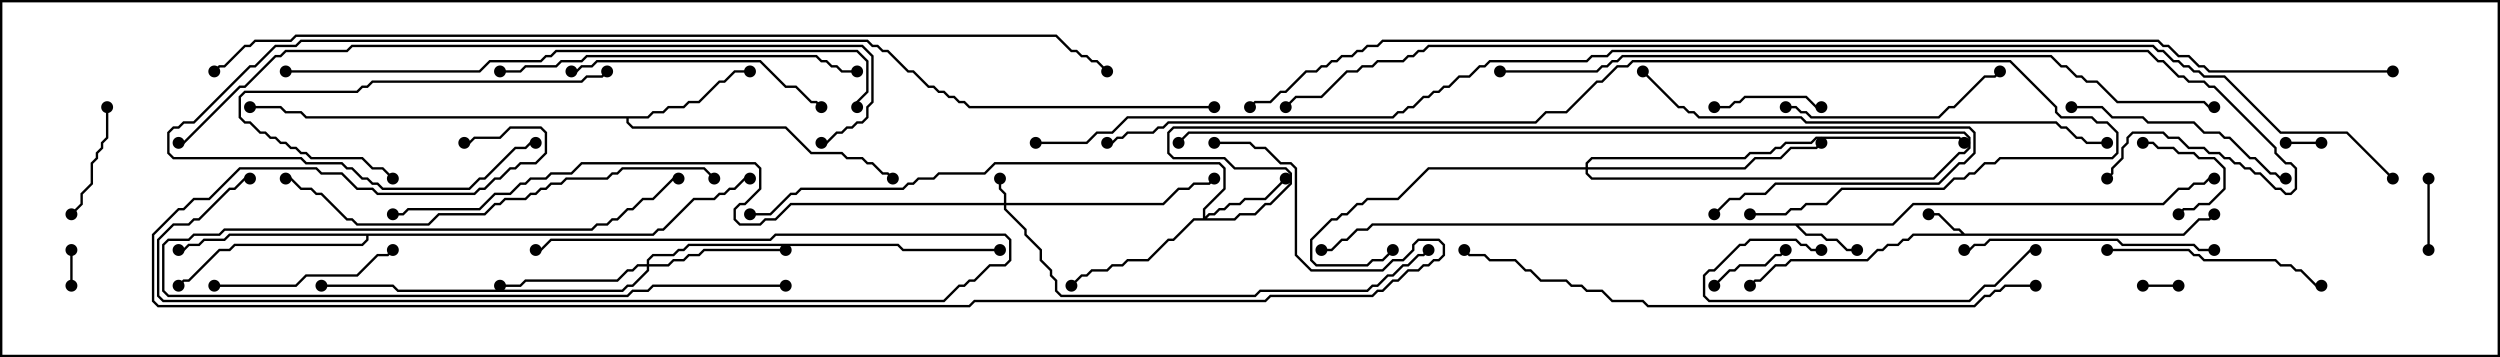 <svg version="1.1" width="105" height="15" xmlns="http://www.w3.org/2000/svg"><path d="M82.521,9.807L91.694,9.807L92.336,9.164L92.765,9.164L92.965,8.965L93.035,9.035L92.806,9.264L92.378,9.264L91.735,9.907L80.378,9.907L80.164,10.121L79.949,10.121L79.735,10.336L79.306,10.336L79.092,10.55L78.878,10.55L78.449,10.979L75.235,10.979L75.021,11.193L74.592,11.193L73.949,11.836L73.735,11.836L73.535,12.035L73.465,11.965L73.694,11.736L73.908,11.736L74.551,11.093L74.979,11.093L75.194,10.879L78.408,10.879L78.836,10.45L79.051,10.45L79.265,10.236L79.694,10.236L79.908,10.021L80.122,10.021L80.336,9.807L82.379,9.807L82.265,9.693L82.051,9.693L81.408,9.05L81,9.05L81,8.95L81.449,8.95L82.092,9.593L82.306,9.593z" stroke="none"/><path d="M79.479,9.379L80.336,8.521L90.836,8.521L91.479,7.879L91.908,7.879L92.122,7.664L92.551,7.664L92.765,7.45L93,7.45L93,7.55L92.806,7.55L92.592,7.764L92.164,7.764L91.949,7.979L91.521,7.979L90.878,8.621L80.378,8.621L79.521,9.479L75.549,9.479L75.878,9.807L76.521,9.807L76.735,10.021L77.164,10.021L77.592,10.45L78,10.45L78,10.55L77.551,10.55L77.122,10.121L76.694,10.121L76.479,9.907L75.836,9.907L75.408,9.479L57.664,9.479L57.449,9.693L57.021,9.693L56.592,10.121L56.378,10.121L55.949,10.55L55.5,10.55L55.5,10.45L55.908,10.45L56.336,10.021L56.551,10.021L56.979,9.593L57.408,9.593L57.622,9.379z" stroke="none"/><path d="M27.194,4.879L27.408,4.664L27.836,4.664L28.051,4.45L28.694,4.45L28.908,4.236L29.336,4.236L30.194,3.379L30.408,3.379L30.836,2.95L31.5,2.95L31.5,3.05L30.878,3.05L30.449,3.479L30.235,3.479L29.378,4.336L28.949,4.336L28.735,4.55L28.092,4.55L27.878,4.764L27.449,4.764L27.235,4.979L26.407,4.979L26.407,5.122L26.592,5.307L33.021,5.307L34.092,6.379L35.378,6.379L35.592,6.593L36.235,6.593L36.449,6.807L36.664,6.807L37.092,7.236L37.306,7.236L37.535,7.465L37.465,7.535L37.265,7.336L37.051,7.336L36.622,6.907L36.408,6.907L36.194,6.693L35.551,6.693L35.336,6.479L34.051,6.479L32.979,5.407L26.551,5.407L26.307,5.164L26.307,4.979L12.836,4.979L12.622,4.764L11.979,4.764L11.765,4.55L10.5,4.55L10.5,4.45L11.806,4.45L12.021,4.664L12.664,4.664L12.878,4.879z" stroke="none"/><path d="M27.408,9.807L27.622,9.593L27.836,9.593L29.122,8.307L29.979,8.307L30.194,8.093L30.408,8.093L30.622,7.879L30.836,7.879L31.265,7.45L31.5,7.45L31.5,7.55L31.306,7.55L30.878,7.979L30.664,7.979L30.449,8.193L30.235,8.193L30.021,8.407L29.164,8.407L27.878,9.693L27.664,9.693L27.449,9.907L15.479,9.907L15.479,10.092L15.235,10.336L9.878,10.336L9.664,10.55L9.235,10.55L7.949,11.836L7.735,11.836L7.535,12.035L7.465,11.965L7.694,11.736L7.908,11.736L9.194,10.45L9.622,10.45L9.836,10.236L15.194,10.236L15.379,10.051L15.379,9.907L9.664,9.907L9.449,10.121L8.592,10.121L8.378,10.336L7.949,10.336L7.735,10.55L7.5,10.55L7.5,10.45L7.694,10.45L7.908,10.236L8.336,10.236L8.551,10.021L9.408,10.021L9.622,9.807z" stroke="none"/><path d="M42.164,8.521L42.164,8.164L41.95,7.949L41.95,7.5L42.05,7.5L42.05,7.908L42.264,8.122L42.264,8.521L48.836,8.521L49.479,7.879L49.908,7.879L50.122,7.664L50.765,7.664L50.965,7.465L51.035,7.535L50.806,7.764L50.164,7.764L49.949,7.979L49.521,7.979L48.878,8.621L42.264,8.621L42.264,8.765L43.121,9.622L43.121,9.836L43.764,10.479L43.764,10.908L44.193,11.336L44.193,11.551L44.407,11.765L44.407,12.194L44.592,12.379L52.694,12.379L52.908,12.164L57.408,12.164L57.622,11.95L57.836,11.95L58.265,11.521L58.479,11.521L58.908,11.093L59.122,11.093L59.551,10.664L59.765,10.664L59.965,10.465L60.035,10.535L59.806,10.764L59.592,10.764L59.164,11.193L58.949,11.193L58.521,11.621L58.306,11.621L57.878,12.05L57.664,12.05L57.449,12.264L52.949,12.264L52.735,12.479L44.551,12.479L44.307,12.235L44.307,11.806L44.093,11.592L44.093,11.378L43.664,10.949L43.664,10.521L43.021,9.878L43.021,9.664L42.164,8.806L42.164,8.621L33.235,8.621L32.592,9.264L32.164,9.264L31.949,9.479L31.051,9.479L30.807,9.235L30.807,8.765L31.051,8.521L31.265,8.521L31.879,7.908L31.879,7.092L31.694,6.907L24.449,6.907L24.021,7.336L23.164,7.336L22.949,7.55L22.306,7.55L22.092,7.764L21.878,7.764L21.449,8.193L20.806,8.193L20.164,8.836L17.164,8.836L16.949,9.05L16.5,9.05L16.5,8.95L16.908,8.95L17.122,8.736L20.122,8.736L20.765,8.093L21.408,8.093L21.836,7.664L22.051,7.664L22.265,7.45L22.908,7.45L23.122,7.236L23.979,7.236L24.408,6.807L31.735,6.807L31.979,7.051L31.979,7.949L31.306,8.621L31.092,8.621L30.907,8.806L30.907,9.194L31.092,9.379L31.908,9.379L32.122,9.164L32.551,9.164L33.194,8.521z" stroke="none"/><path d="M50.521,9.164L50.521,8.765L51.379,7.908L51.379,7.092L51.194,6.907L41.806,6.907L41.378,7.336L39.449,7.336L39.235,7.55L38.592,7.55L38.378,7.764L38.164,7.764L37.949,7.979L33.664,7.979L33.449,8.193L33.235,8.193L32.378,9.05L31.5,9.05L31.5,8.95L32.336,8.95L33.194,8.093L33.408,8.093L33.622,7.879L37.908,7.879L38.122,7.664L38.336,7.664L38.551,7.45L39.194,7.45L39.408,7.236L41.336,7.236L41.765,6.807L51.235,6.807L51.479,7.051L51.479,7.949L50.621,8.806L50.621,9.094L50.765,8.95L50.979,8.95L51.194,8.736L51.408,8.736L51.622,8.521L52.051,8.521L52.265,8.307L53.122,8.307L53.965,7.465L54.035,7.535L53.164,8.407L52.306,8.407L52.092,8.621L51.664,8.621L51.449,8.836L51.235,8.836L51.021,9.05L50.806,9.05L50.692,9.164L51.836,9.164L52.051,8.95L52.694,8.95L53.122,8.521L53.336,8.521L54.164,7.694L54.164,7.306L53.979,7.121L51.836,7.121L51.408,6.693L49.265,6.693L49.021,6.449L49.021,5.551L49.265,5.307L82.735,5.307L82.979,5.551L82.979,6.449L82.521,6.907L82.306,6.907L81.449,7.764L74.592,7.764L74.164,8.193L73.306,8.193L73.092,8.407L72.664,8.407L72.035,9.035L71.965,8.965L72.622,8.307L73.051,8.307L73.265,8.093L74.122,8.093L74.551,7.664L81.408,7.664L82.265,6.807L82.479,6.807L82.879,6.408L82.879,5.592L82.694,5.407L49.306,5.407L49.121,5.592L49.121,6.408L49.306,6.593L51.449,6.593L51.878,7.021L54.021,7.021L54.264,7.265L54.264,7.735L53.378,8.621L53.164,8.621L52.735,9.05L52.092,9.05L51.878,9.264L50.164,9.264L49.306,10.121L49.092,10.121L48.235,10.979L47.378,10.979L47.164,11.193L46.735,11.193L46.521,11.407L45.878,11.407L45.664,11.621L45.449,11.621L45.035,12.035L44.965,11.965L45.408,11.521L45.622,11.521L45.836,11.307L46.479,11.307L46.694,11.093L47.122,11.093L47.336,10.879L48.194,10.879L49.051,10.021L49.265,10.021L50.122,9.164z" stroke="none"/><path d="M27.164,11.093L27.164,10.908L27.408,10.664L28.265,10.664L28.479,10.45L28.694,10.45L28.908,10.236L37.735,10.236L37.949,10.45L42,10.45L42,10.55L37.908,10.55L37.694,10.336L28.949,10.336L28.735,10.55L28.521,10.55L28.306,10.764L27.449,10.764L27.264,10.949L27.264,11.093L28.051,11.093L28.265,10.879L28.694,10.879L28.908,10.664L29.336,10.664L29.551,10.45L33,10.45L33,10.55L29.592,10.55L29.378,10.764L28.949,10.764L28.735,10.979L28.306,10.979L28.092,11.193L27.264,11.193L27.264,11.378L26.592,12.05L26.378,12.05L26.164,12.264L16.694,12.264L16.479,12.05L13.5,12.05L13.5,11.95L16.521,11.95L16.735,12.164L26.122,12.164L26.336,11.95L26.551,11.95L27.164,11.336L27.164,11.193L26.806,11.193L26.592,11.407L26.378,11.407L25.949,11.836L22.092,11.836L21.878,12.05L21,12.05L21,11.95L21.836,11.95L22.051,11.736L25.908,11.736L26.336,11.307L26.551,11.307L26.765,11.093z" stroke="none"/><path d="M66.593,7.021L66.593,6.836L66.836,6.593L73.265,6.593L73.479,6.379L74.336,6.379L74.551,6.164L74.765,6.164L74.979,5.95L76.051,5.95L76.265,5.736L82.306,5.736L82.535,5.965L82.465,6.035L82.265,5.836L76.306,5.836L76.092,6.05L75.021,6.05L74.806,6.264L74.592,6.264L74.378,6.479L73.521,6.479L73.306,6.693L66.878,6.693L66.693,6.878L66.693,7.021L73.265,7.021L73.694,6.593L74.765,6.593L75.194,6.164L76.265,6.164L76.465,5.965L76.535,6.035L76.306,6.264L75.235,6.264L74.806,6.693L73.735,6.693L73.306,7.121L66.693,7.121L66.693,7.265L66.878,7.45L81.194,7.45L82.265,6.379L82.479,6.379L82.664,6.194L82.664,5.806L82.479,5.621L49.949,5.621L49.535,6.035L49.465,5.965L49.908,5.521L82.521,5.521L82.764,5.765L82.764,6.235L82.521,6.479L82.306,6.479L81.235,7.55L66.836,7.55L66.593,7.306L66.593,7.121L60.021,7.121L58.735,8.407L57.449,8.407L57.235,8.621L57.021,8.621L56.592,9.05L56.378,9.05L56.164,9.264L55.949,9.264L55.121,10.092L55.121,10.908L55.306,11.093L57.408,11.093L57.622,10.879L58.051,10.879L58.465,10.465L58.535,10.535L58.092,10.979L57.664,10.979L57.449,11.193L55.265,11.193L55.021,10.949L55.021,10.051L55.908,9.164L56.122,9.164L56.336,8.95L56.551,8.95L56.979,8.521L57.194,8.521L57.408,8.307L58.694,8.307L59.979,7.021z" stroke="none"/><path d="M3.05,12L2.95,12L2.95,10.5L3.05,10.5z" stroke="none"/><path d="M97.5,5.95L97.5,6.05L96,6.05L96,5.95z" stroke="none"/><path d="M91.5,11.95L91.5,12.05L90,12.05L90,11.95z" stroke="none"/><path d="M101.95,7.5L102.05,7.5L102.05,10.5L101.95,10.5z" stroke="none"/><path d="M90,6.05L90,5.95L90.449,5.95L90.664,6.164L91.306,6.164L91.521,6.379L92.164,6.379L92.378,6.593L93.021,6.593L93.479,7.051L93.479,7.949L92.806,8.621L92.378,8.621L92.164,8.836L91.735,8.836L91.535,9.035L91.465,8.965L91.694,8.736L92.122,8.736L92.336,8.521L92.765,8.521L93.379,7.908L93.379,7.092L92.979,6.693L92.336,6.693L92.122,6.479L91.479,6.479L91.265,6.264L90.622,6.264L90.408,6.05z" stroke="none"/><path d="M72.035,12.035L71.965,11.965L72.622,11.307L72.836,11.307L73.051,11.093L74.122,11.093L74.551,10.664L74.765,10.664L74.965,10.465L75.035,10.535L74.806,10.764L74.592,10.764L74.164,11.193L73.092,11.193L72.878,11.407L72.664,11.407z" stroke="none"/><path d="M72,4.55L72,4.45L72.622,4.45L72.836,4.236L73.051,4.236L73.265,4.021L75.878,4.021L76.306,4.45L76.5,4.45L76.5,4.55L76.265,4.55L75.836,4.121L73.306,4.121L73.092,4.336L72.878,4.336L72.664,4.55z" stroke="none"/><path d="M3.035,9.035L2.965,8.965L3.379,8.551L3.379,8.122L3.807,7.694L3.807,6.836L4.021,6.622L4.021,6.408L4.236,6.194L4.236,5.979L4.45,5.765L4.45,4.5L4.55,4.5L4.55,5.806L4.336,6.021L4.336,6.235L4.121,6.449L4.121,6.664L3.907,6.878L3.907,7.735L3.479,8.164L3.479,8.592z" stroke="none"/><path d="M33,11.95L33,12.05L27.449,12.05L27.235,12.264L26.592,12.264L26.378,12.479L7.051,12.479L6.807,12.235L6.807,10.265L7.051,10.021L7.908,10.021L8.122,9.807L9.194,9.807L9.408,9.593L24.836,9.593L25.051,9.379L25.479,9.379L25.694,9.164L25.908,9.164L26.336,8.736L26.551,8.736L26.979,8.307L27.408,8.307L28.265,7.45L28.5,7.45L28.5,7.55L28.306,7.55L27.449,8.407L27.021,8.407L26.592,8.836L26.378,8.836L25.949,9.264L25.735,9.264L25.521,9.479L25.092,9.479L24.878,9.693L9.449,9.693L9.235,9.907L8.164,9.907L7.949,10.121L7.092,10.121L6.907,10.306L6.907,12.194L7.092,12.379L26.336,12.379L26.551,12.164L27.194,12.164L27.408,11.95z" stroke="none"/><path d="M9,12.05L9,11.95L12.408,11.95L12.836,11.521L14.979,11.521L15.836,10.664L16.265,10.664L16.465,10.465L16.535,10.535L16.306,10.764L15.878,10.764L15.021,11.621L12.878,11.621L12.449,12.05z" stroke="none"/><path d="M76.5,10.45L76.5,10.55L76.051,10.55L75.836,10.336L75.622,10.336L75.408,10.121L73.521,10.121L73.306,10.336L73.092,10.336L72.021,11.407L71.806,11.407L71.621,11.592L71.621,12.408L71.806,12.593L82.694,12.593L83.336,11.95L83.765,11.95L85.265,10.45L85.5,10.45L85.5,10.55L85.306,10.55L83.806,12.05L83.378,12.05L82.735,12.693L71.765,12.693L71.521,12.449L71.521,11.551L71.765,11.307L71.979,11.307L73.051,10.236L73.265,10.236L73.479,10.021L75.449,10.021L75.664,10.236L75.878,10.236L76.092,10.45z" stroke="none"/><path d="M75,4.55L75,4.45L75.449,4.45L75.664,4.664L75.878,4.664L76.092,4.879L81.408,4.879L81.836,4.45L82.051,4.45L83.336,3.164L83.765,3.164L83.965,2.965L84.035,3.035L83.806,3.264L83.378,3.264L82.092,4.55L81.878,4.55L81.449,4.979L76.051,4.979L75.836,4.764L75.622,4.764L75.408,4.55z" stroke="none"/><path d="M88.5,10.55L88.5,10.45L91.949,10.45L92.164,10.664L92.378,10.664L92.592,10.879L95.592,10.879L95.806,11.093L96.235,11.093L96.449,11.307L96.664,11.307L97.306,11.95L97.5,11.95L97.5,12.05L97.265,12.05L96.622,11.407L96.408,11.407L96.194,11.193L95.765,11.193L95.551,10.979L92.551,10.979L92.336,10.764L92.122,10.764L91.908,10.55z" stroke="none"/><path d="M87,4.55L87,4.45L88.306,4.45L88.735,4.879L90.021,4.879L90.235,5.093L92.164,5.093L92.592,5.521L93.235,5.521L93.449,5.736L93.664,5.736L94.521,6.593L94.735,6.593L95.378,7.236L95.592,7.236L95.806,7.45L96,7.45L96,7.55L95.765,7.55L95.551,7.336L95.336,7.336L94.694,6.693L94.479,6.693L93.622,5.836L93.408,5.836L93.194,5.621L92.551,5.621L92.122,5.193L90.194,5.193L89.979,4.979L88.694,4.979L88.265,4.55z" stroke="none"/><path d="M16.535,7.465L16.465,7.535L16.051,7.121L15.622,7.121L15.194,6.693L13.051,6.693L12.836,6.479L12.622,6.479L12.408,6.264L12.194,6.264L11.979,6.05L11.765,6.05L11.551,5.836L11.336,5.836L11.122,5.621L10.908,5.621L10.479,5.193L10.265,5.193L10.021,4.949L10.021,4.051L10.265,3.807L14.979,3.807L15.194,3.593L15.408,3.593L15.622,3.379L24.408,3.379L24.622,3.164L25.265,3.164L25.465,2.965L25.535,3.035L25.306,3.264L24.664,3.264L24.449,3.479L15.664,3.479L15.449,3.693L15.235,3.693L15.021,3.907L10.306,3.907L10.121,4.092L10.121,4.908L10.306,5.093L10.521,5.093L10.949,5.521L11.164,5.521L11.378,5.736L11.592,5.736L11.806,5.95L12.021,5.95L12.235,6.164L12.449,6.164L12.664,6.379L12.878,6.379L13.092,6.593L15.235,6.593L15.664,7.021L16.092,7.021z" stroke="none"/><path d="M93,10.45L93,10.55L92.336,10.55L92.122,10.336L89.122,10.336L88.908,10.121L83.592,10.121L83.378,10.336L82.949,10.336L82.735,10.55L82.5,10.55L82.5,10.45L82.694,10.45L82.908,10.236L83.336,10.236L83.551,10.021L88.949,10.021L89.164,10.236L92.164,10.236L92.378,10.45z" stroke="none"/><path d="M24,3.05L24,2.95L24.194,2.95L24.408,2.736L24.836,2.736L25.051,2.521L31.949,2.521L33.021,3.593L33.449,3.593L34.092,4.236L34.306,4.236L34.535,4.465L34.465,4.535L34.265,4.336L34.051,4.336L33.408,3.693L32.979,3.693L31.908,2.621L25.092,2.621L24.878,2.836L24.449,2.836L24.235,3.05z" stroke="none"/><path d="M10.5,7.45L10.5,7.55L10.306,7.55L9.878,7.979L9.664,7.979L8.378,9.264L8.164,9.264L7.949,9.479L7.306,9.479L6.693,10.092L6.693,12.408L6.878,12.593L39.622,12.593L40.265,11.95L40.479,11.95L40.694,11.736L40.908,11.736L41.551,11.093L42.194,11.093L42.379,10.908L42.379,10.092L42.194,9.907L32.592,9.907L32.378,10.121L23.164,10.121L22.735,10.55L22.5,10.55L22.5,10.45L22.694,10.45L23.122,10.021L32.336,10.021L32.551,9.807L42.235,9.807L42.479,10.051L42.479,10.949L42.235,11.193L41.592,11.193L40.949,11.836L40.735,11.836L40.521,12.05L40.306,12.05L39.664,12.693L6.836,12.693L6.593,12.449L6.593,10.051L7.265,9.379L7.908,9.379L8.122,9.164L8.336,9.164L9.622,7.879L9.836,7.879L10.265,7.45z" stroke="none"/><path d="M21,3.05L21,2.95L21.836,2.95L22.051,2.736L23.336,2.736L23.551,2.521L24.408,2.521L24.622,2.307L34.306,2.307L34.521,2.521L34.735,2.521L34.949,2.736L35.164,2.736L35.378,2.95L36,2.95L36,3.05L35.336,3.05L35.122,2.836L34.908,2.836L34.694,2.621L34.479,2.621L34.265,2.407L24.664,2.407L24.449,2.621L23.592,2.621L23.378,2.836L22.092,2.836L21.878,3.05z" stroke="none"/><path d="M30.035,7.465L29.965,7.535L29.551,7.121L26.164,7.121L25.949,7.336L25.735,7.336L25.521,7.55L23.806,7.55L23.592,7.764L23.164,7.764L22.949,7.979L22.735,7.979L22.521,8.193L22.306,8.193L22.092,8.407L21.235,8.407L21.021,8.621L20.806,8.621L20.378,9.05L18.449,9.05L18.021,9.479L14.979,9.479L14.765,9.264L14.551,9.264L13.479,8.193L13.265,8.193L13.051,7.979L12.622,7.979L12.194,7.55L12,7.55L12,7.45L12.235,7.45L12.664,7.879L13.092,7.879L13.306,8.093L13.521,8.093L14.592,9.164L14.806,9.164L15.021,9.379L17.979,9.379L18.408,8.95L20.336,8.95L20.765,8.521L20.979,8.521L21.194,8.307L22.051,8.307L22.265,8.093L22.479,8.093L22.694,7.879L22.908,7.879L23.122,7.664L23.551,7.664L23.765,7.45L25.479,7.45L25.694,7.236L25.908,7.236L26.122,7.021L29.592,7.021z" stroke="none"/><path d="M68.965,3.035L69.035,2.965L70.521,4.45L70.735,4.45L70.949,4.664L71.164,4.664L71.378,4.879L75.664,4.879L75.878,5.093L86.378,5.093L86.592,5.307L86.806,5.307L87.235,5.736L87.449,5.736L87.664,5.95L88.5,5.95L88.5,6.05L87.622,6.05L87.408,5.836L87.194,5.836L86.765,5.407L86.551,5.407L86.336,5.193L75.836,5.193L75.622,4.979L71.336,4.979L71.122,4.764L70.908,4.764L70.694,4.55L70.479,4.55z" stroke="none"/><path d="M85.5,11.95L85.5,12.05L84.235,12.05L84.021,12.264L83.806,12.264L83.592,12.479L83.378,12.479L82.949,12.907L69.194,12.907L68.979,12.693L67.694,12.693L67.265,12.264L66.622,12.264L66.408,12.05L65.979,12.05L65.765,11.836L64.694,11.836L64.265,11.407L64.051,11.407L63.622,10.979L62.551,10.979L62.336,10.764L61.694,10.764L61.465,10.535L61.535,10.465L61.735,10.664L62.378,10.664L62.592,10.879L63.664,10.879L64.092,11.307L64.306,11.307L64.735,11.736L65.806,11.736L66.021,11.95L66.449,11.95L66.664,12.164L67.306,12.164L67.735,12.593L69.021,12.593L69.235,12.807L82.908,12.807L83.336,12.379L83.551,12.379L83.765,12.164L83.979,12.164L84.194,11.95z" stroke="none"/><path d="M12,3.05L12,2.95L20.122,2.95L20.551,2.521L22.694,2.521L22.908,2.307L23.122,2.307L23.336,2.093L36.021,2.093L36.479,2.551L36.479,3.878L36.05,4.306L36.05,4.5L35.95,4.5L35.95,4.265L36.379,3.836L36.379,2.592L35.979,2.193L23.378,2.193L23.164,2.407L22.949,2.407L22.735,2.621L20.592,2.621L20.164,3.05z" stroke="none"/><path d="M34.5,6.05L34.5,5.95L34.694,5.95L35.122,5.521L35.336,5.521L35.551,5.307L35.765,5.307L35.979,5.093L36.194,5.093L36.379,4.908L36.379,4.479L36.593,4.265L36.593,2.378L36.194,1.979L14.806,1.979L14.592,2.193L12.021,2.193L11.806,2.407L11.592,2.407L10.306,3.693L10.092,3.693L7.735,6.05L7.5,6.05L7.5,5.95L7.694,5.95L10.051,3.593L10.265,3.593L11.551,2.307L11.765,2.307L11.979,2.093L14.551,2.093L14.765,1.879L36.235,1.879L36.693,2.336L36.693,4.306L36.479,4.521L36.479,4.949L36.235,5.193L36.021,5.193L35.806,5.407L35.592,5.407L35.378,5.621L35.164,5.621L34.735,6.05z" stroke="none"/><path d="M46.5,6.05L46.5,5.95L46.694,5.95L46.908,5.736L47.122,5.736L47.336,5.521L48.408,5.521L48.622,5.307L48.836,5.307L49.051,5.093L64.479,5.093L64.908,4.664L65.765,4.664L67.051,3.379L67.265,3.379L67.908,2.736L68.336,2.736L68.551,2.521L84.449,2.521L86.407,4.479L86.407,4.694L86.592,4.879L87.878,4.879L88.092,5.093L88.521,5.093L88.979,5.551L88.979,6.449L88.735,6.693L84.021,6.693L83.806,6.907L83.378,6.907L82.949,7.336L82.735,7.336L82.521,7.55L82.092,7.55L81.664,7.979L77.378,7.979L76.735,8.621L75.878,8.621L75.664,8.836L75.235,8.836L75.021,9.05L73.5,9.05L73.5,8.95L74.979,8.95L75.194,8.736L75.622,8.736L75.836,8.521L76.694,8.521L77.336,7.879L81.622,7.879L82.051,7.45L82.479,7.45L82.694,7.236L82.908,7.236L83.336,6.807L83.765,6.807L83.979,6.593L88.694,6.593L88.879,6.408L88.879,5.592L88.479,5.193L88.051,5.193L87.836,4.979L86.551,4.979L86.307,4.735L86.307,4.521L84.408,2.621L68.592,2.621L68.378,2.836L67.949,2.836L67.306,3.479L67.092,3.479L65.806,4.764L64.949,4.764L64.521,5.193L49.092,5.193L48.878,5.407L48.664,5.407L48.449,5.621L47.378,5.621L47.164,5.836L46.949,5.836L46.735,6.05z" stroke="none"/><path d="M51,4.45L51,4.55L40.694,4.55L40.479,4.336L40.265,4.336L40.051,4.121L39.836,4.121L39.622,3.907L39.408,3.907L39.194,3.693L38.979,3.693L38.336,3.05L38.122,3.05L37.265,2.193L37.051,2.193L36.836,1.979L36.622,1.979L36.408,1.764L12.664,1.764L12.449,1.979L11.592,1.979L10.735,2.836L10.521,2.836L8.164,5.193L7.735,5.193L7.521,5.407L7.306,5.407L7.121,5.592L7.121,6.408L7.306,6.593L12.664,6.593L12.878,6.807L14.378,6.807L14.592,7.021L14.806,7.021L15.235,7.45L15.449,7.45L15.664,7.664L15.878,7.664L16.092,7.879L19.694,7.879L20.122,7.45L20.336,7.45L21.622,6.164L22.051,6.164L22.265,5.95L22.5,5.95L22.5,6.05L22.306,6.05L22.092,6.264L21.664,6.264L20.378,7.55L20.164,7.55L19.735,7.979L16.051,7.979L15.836,7.764L15.622,7.764L15.408,7.55L15.194,7.55L14.765,7.121L14.551,7.121L14.336,6.907L12.836,6.907L12.622,6.693L7.265,6.693L7.021,6.449L7.021,5.551L7.265,5.307L7.479,5.307L7.694,5.093L8.122,5.093L10.479,2.736L10.694,2.736L11.551,1.879L12.408,1.879L12.622,1.664L36.449,1.664L36.664,1.879L36.878,1.879L37.092,2.093L37.306,2.093L38.164,2.95L38.378,2.95L39.021,3.593L39.235,3.593L39.449,3.807L39.664,3.807L39.878,4.021L40.092,4.021L40.306,4.236L40.521,4.236L40.735,4.45z" stroke="none"/><path d="M63,3.05L63,2.95L67.051,2.95L67.265,2.736L67.479,2.736L67.694,2.521L67.908,2.521L68.122,2.307L86.164,2.307L86.592,2.736L86.806,2.736L87.235,3.164L87.449,3.164L87.664,3.379L88.092,3.379L88.949,4.236L92.592,4.236L92.806,4.45L93,4.45L93,4.55L92.765,4.55L92.551,4.336L88.908,4.336L88.051,3.479L87.622,3.479L87.408,3.264L87.194,3.264L86.765,2.836L86.551,2.836L86.122,2.407L68.164,2.407L67.949,2.621L67.735,2.621L67.521,2.836L67.306,2.836L67.092,3.05z" stroke="none"/><path d="M51,6.05L51,5.95L52.521,5.95L52.735,6.164L53.164,6.164L53.806,6.807L54.235,6.807L54.479,7.051L54.479,10.694L55.092,11.307L58.051,11.307L58.479,10.879L58.908,10.879L59.307,10.479L59.307,10.265L59.551,10.021L60.449,10.021L60.693,10.265L60.693,10.735L60.449,10.979L60.235,10.979L60.021,11.193L59.806,11.193L59.592,11.407L59.164,11.407L58.735,11.836L58.521,11.836L58.092,12.264L57.878,12.264L57.664,12.479L53.378,12.479L53.164,12.693L40.949,12.693L40.735,12.907L6.622,12.907L6.379,12.664L6.379,9.836L7.479,8.736L7.694,8.736L8.122,8.307L8.765,8.307L10.051,7.021L13.306,7.021L13.521,7.236L14.378,7.236L15.021,7.879L15.664,7.879L15.878,8.093L19.908,8.093L20.122,7.879L20.336,7.879L20.765,7.45L20.979,7.45L21.408,7.021L21.622,7.021L21.836,6.807L22.479,6.807L22.879,6.408L22.879,5.592L22.694,5.407L21.449,5.407L21.021,5.836L19.949,5.836L19.735,6.05L19.5,6.05L19.5,5.95L19.694,5.95L19.908,5.736L20.979,5.736L21.408,5.307L22.735,5.307L22.979,5.551L22.979,6.449L22.521,6.907L21.878,6.907L21.664,7.121L21.449,7.121L21.021,7.55L20.806,7.55L20.378,7.979L20.164,7.979L19.949,8.193L15.836,8.193L15.622,7.979L14.979,7.979L14.336,7.336L13.479,7.336L13.265,7.121L10.092,7.121L8.806,8.407L8.164,8.407L7.735,8.836L7.521,8.836L6.479,9.878L6.479,12.622L6.664,12.807L40.694,12.807L40.908,12.593L53.122,12.593L53.336,12.379L57.622,12.379L57.836,12.164L58.051,12.164L58.479,11.736L58.694,11.736L59.122,11.307L59.551,11.307L59.765,11.093L59.979,11.093L60.194,10.879L60.408,10.879L60.593,10.694L60.593,10.306L60.408,10.121L59.592,10.121L59.407,10.306L59.407,10.521L58.949,10.979L58.521,10.979L58.092,11.407L55.051,11.407L54.379,10.735L54.379,7.092L54.194,6.907L53.765,6.907L53.122,6.264L52.694,6.264L52.479,6.05z" stroke="none"/><path d="M9.035,3.035L8.965,2.965L9.194,2.736L9.408,2.736L10.265,1.879L10.479,1.879L10.694,1.664L12.194,1.664L12.408,1.45L44.378,1.45L45.021,2.093L45.235,2.093L45.449,2.307L45.664,2.307L45.878,2.521L46.092,2.521L46.535,2.965L46.465,3.035L46.051,2.621L45.836,2.621L45.622,2.407L45.408,2.407L45.194,2.193L44.979,2.193L44.336,1.55L12.449,1.55L12.235,1.764L10.735,1.764L10.521,1.979L10.306,1.979L9.449,2.836L9.235,2.836z" stroke="none"/><path d="M43.5,6.05L43.5,5.95L45.622,5.95L46.051,5.521L46.694,5.521L47.336,4.879L58.479,4.879L58.694,4.664L58.908,4.664L59.122,4.45L59.336,4.45L59.765,4.021L59.979,4.021L60.194,3.807L60.408,3.807L60.622,3.593L60.836,3.593L61.265,3.164L61.694,3.164L62.122,2.736L62.336,2.736L62.551,2.521L66.622,2.521L66.836,2.307L67.479,2.307L67.694,2.093L90.235,2.093L90.664,2.521L90.878,2.521L91.521,3.164L91.735,3.164L91.949,3.379L92.592,3.379L92.806,3.593L93.021,3.593L95.621,6.194L95.621,6.408L96.021,6.807L96.235,6.807L96.479,7.051L96.479,7.949L96.235,8.193L95.979,8.193L95.765,7.979L95.551,7.979L94.908,7.336L94.694,7.336L94.479,7.121L94.265,7.121L94.051,6.907L93.836,6.907L93.622,6.693L93.408,6.693L93.194,6.479L92.765,6.479L92.551,6.264L91.908,6.264L91.479,5.836L91.051,5.836L90.836,5.621L89.592,5.621L89.407,5.806L89.407,6.021L89.193,6.235L89.193,6.664L88.764,7.092L88.764,7.306L88.535,7.535L88.465,7.465L88.664,7.265L88.664,7.051L89.093,6.622L89.093,6.194L89.307,5.979L89.307,5.765L89.551,5.521L90.878,5.521L91.092,5.736L91.521,5.736L91.949,6.164L92.592,6.164L92.806,6.379L93.235,6.379L93.449,6.593L93.664,6.593L93.878,6.807L94.092,6.807L94.306,7.021L94.521,7.021L94.735,7.236L94.949,7.236L95.592,7.879L95.806,7.879L96.021,8.093L96.194,8.093L96.379,7.908L96.379,7.092L96.194,6.907L95.979,6.907L95.521,6.449L95.521,6.235L92.979,3.693L92.765,3.693L92.551,3.479L91.908,3.479L91.694,3.264L91.479,3.264L90.836,2.621L90.622,2.621L90.194,2.193L67.735,2.193L67.521,2.407L66.878,2.407L66.664,2.621L62.592,2.621L62.378,2.836L62.164,2.836L61.735,3.264L61.306,3.264L60.878,3.693L60.664,3.693L60.449,3.907L60.235,3.907L60.021,4.121L59.806,4.121L59.378,4.55L59.164,4.55L58.949,4.764L58.735,4.764L58.521,4.979L47.378,4.979L46.735,5.621L46.092,5.621L45.664,6.05z" stroke="none"/><path d="M100.535,7.465L100.465,7.535L98.551,5.621L95.765,5.621L93.408,3.264L92.551,3.264L92.336,3.05L92.122,3.05L91.908,2.836L91.694,2.836L91.479,2.621L91.265,2.621L90.836,2.193L90.622,2.193L90.408,1.979L60.021,1.979L59.806,2.193L59.592,2.193L59.378,2.407L59.164,2.407L58.949,2.621L57.878,2.621L57.664,2.836L57.235,2.836L57.021,3.05L56.592,3.05L55.521,4.121L54.449,4.121L54.035,4.535L53.965,4.465L54.408,4.021L55.479,4.021L56.551,2.95L56.979,2.95L57.194,2.736L57.622,2.736L57.836,2.521L58.908,2.521L59.122,2.307L59.336,2.307L59.551,2.093L59.765,2.093L59.979,1.879L90.449,1.879L90.664,2.093L90.878,2.093L91.306,2.521L91.521,2.521L91.735,2.736L91.949,2.736L92.164,2.95L92.378,2.95L92.592,3.164L93.449,3.164L95.806,5.521L98.592,5.521z" stroke="none"/><path d="M100.5,2.95L100.5,3.05L92.765,3.05L92.551,2.836L92.336,2.836L91.908,2.407L91.479,2.407L91.051,1.979L90.836,1.979L90.622,1.764L58.092,1.764L57.878,1.979L57.449,1.979L57.235,2.193L57.021,2.193L56.806,2.407L56.378,2.407L56.164,2.621L55.949,2.621L55.735,2.836L55.521,2.836L55.306,3.05L54.878,3.05L54.021,3.907L53.806,3.907L53.378,4.336L52.735,4.336L52.535,4.535L52.465,4.465L52.694,4.236L53.336,4.236L53.765,3.807L53.979,3.807L54.836,2.95L55.265,2.95L55.479,2.736L55.694,2.736L55.908,2.521L56.122,2.521L56.336,2.307L56.765,2.307L56.979,2.093L57.194,2.093L57.408,1.879L57.836,1.879L58.051,1.664L90.664,1.664L90.878,1.879L91.092,1.879L91.521,2.307L91.949,2.307L92.378,2.736L92.592,2.736L92.806,2.95z" stroke="none"/><circle cx="81" cy="9" r="0.25" stroke-width="0" fill="#000" /><circle cx="73.5" cy="12" r="0.25" stroke-width="0" fill="#000" /><circle cx="93" cy="9" r="0.25" stroke-width="0" fill="#000" /><circle cx="78" cy="10.5" r="0.25" stroke-width="0" fill="#000" /><circle cx="93" cy="7.5" r="0.25" stroke-width="0" fill="#000" /><circle cx="55.5" cy="10.5" r="0.25" stroke-width="0" fill="#000" /><circle cx="31.5" cy="3" r="0.25" stroke-width="0" fill="#000" /><circle cx="37.5" cy="7.5" r="0.25" stroke-width="0" fill="#000" /><circle cx="10.5" cy="4.5" r="0.25" stroke-width="0" fill="#000" /><circle cx="7.5" cy="10.5" r="0.25" stroke-width="0" fill="#000" /><circle cx="7.5" cy="12" r="0.25" stroke-width="0" fill="#000" /><circle cx="31.5" cy="7.5" r="0.25" stroke-width="0" fill="#000" /><circle cx="42" cy="7.5" r="0.25" stroke-width="0" fill="#000" /><circle cx="51" cy="7.5" r="0.25" stroke-width="0" fill="#000" /><circle cx="60" cy="10.5" r="0.25" stroke-width="0" fill="#000" /><circle cx="16.5" cy="9" r="0.25" stroke-width="0" fill="#000" /><circle cx="54" cy="7.5" r="0.25" stroke-width="0" fill="#000" /><circle cx="45" cy="12" r="0.25" stroke-width="0" fill="#000" /><circle cx="31.5" cy="9" r="0.25" stroke-width="0" fill="#000" /><circle cx="72" cy="9" r="0.25" stroke-width="0" fill="#000" /><circle cx="33" cy="10.5" r="0.25" stroke-width="0" fill="#000" /><circle cx="21" cy="12" r="0.25" stroke-width="0" fill="#000" /><circle cx="13.5" cy="12" r="0.25" stroke-width="0" fill="#000" /><circle cx="42" cy="10.5" r="0.25" stroke-width="0" fill="#000" /><circle cx="58.5" cy="10.5" r="0.25" stroke-width="0" fill="#000" /><circle cx="76.5" cy="6" r="0.25" stroke-width="0" fill="#000" /><circle cx="82.5" cy="6" r="0.25" stroke-width="0" fill="#000" /><circle cx="49.5" cy="6" r="0.25" stroke-width="0" fill="#000" /><circle cx="3" cy="12" r="0.25" stroke-width="0" fill="#000" /><circle cx="3" cy="10.5" r="0.25" stroke-width="0" fill="#000" /><circle cx="97.5" cy="6" r="0.25" stroke-width="0" fill="#000" /><circle cx="96" cy="6" r="0.25" stroke-width="0" fill="#000" /><circle cx="91.5" cy="12" r="0.25" stroke-width="0" fill="#000" /><circle cx="90" cy="12" r="0.25" stroke-width="0" fill="#000" /><circle cx="102" cy="7.5" r="0.25" stroke-width="0" fill="#000" /><circle cx="102" cy="10.5" r="0.25" stroke-width="0" fill="#000" /><circle cx="90" cy="6" r="0.25" stroke-width="0" fill="#000" /><circle cx="91.5" cy="9" r="0.25" stroke-width="0" fill="#000" /><circle cx="72" cy="12" r="0.25" stroke-width="0" fill="#000" /><circle cx="75" cy="10.5" r="0.25" stroke-width="0" fill="#000" /><circle cx="72" cy="4.5" r="0.25" stroke-width="0" fill="#000" /><circle cx="76.5" cy="4.5" r="0.25" stroke-width="0" fill="#000" /><circle cx="3" cy="9" r="0.25" stroke-width="0" fill="#000" /><circle cx="4.5" cy="4.5" r="0.25" stroke-width="0" fill="#000" /><circle cx="33" cy="12" r="0.25" stroke-width="0" fill="#000" /><circle cx="28.5" cy="7.5" r="0.25" stroke-width="0" fill="#000" /><circle cx="9" cy="12" r="0.25" stroke-width="0" fill="#000" /><circle cx="16.5" cy="10.5" r="0.25" stroke-width="0" fill="#000" /><circle cx="76.5" cy="10.5" r="0.25" stroke-width="0" fill="#000" /><circle cx="85.5" cy="10.5" r="0.25" stroke-width="0" fill="#000" /><circle cx="75" cy="4.5" r="0.25" stroke-width="0" fill="#000" /><circle cx="84" cy="3" r="0.25" stroke-width="0" fill="#000" /><circle cx="88.5" cy="10.5" r="0.25" stroke-width="0" fill="#000" /><circle cx="97.5" cy="12" r="0.25" stroke-width="0" fill="#000" /><circle cx="87" cy="4.5" r="0.25" stroke-width="0" fill="#000" /><circle cx="96" cy="7.5" r="0.25" stroke-width="0" fill="#000" /><circle cx="16.5" cy="7.5" r="0.25" stroke-width="0" fill="#000" /><circle cx="25.5" cy="3" r="0.25" stroke-width="0" fill="#000" /><circle cx="93" cy="10.5" r="0.25" stroke-width="0" fill="#000" /><circle cx="82.5" cy="10.5" r="0.25" stroke-width="0" fill="#000" /><circle cx="24" cy="3" r="0.25" stroke-width="0" fill="#000" /><circle cx="34.5" cy="4.5" r="0.25" stroke-width="0" fill="#000" /><circle cx="10.5" cy="7.5" r="0.25" stroke-width="0" fill="#000" /><circle cx="22.5" cy="10.5" r="0.25" stroke-width="0" fill="#000" /><circle cx="21" cy="3" r="0.25" stroke-width="0" fill="#000" /><circle cx="36" cy="3" r="0.25" stroke-width="0" fill="#000" /><circle cx="30" cy="7.5" r="0.25" stroke-width="0" fill="#000" /><circle cx="12" cy="7.5" r="0.25" stroke-width="0" fill="#000" /><circle cx="69" cy="3" r="0.25" stroke-width="0" fill="#000" /><circle cx="88.5" cy="6" r="0.25" stroke-width="0" fill="#000" /><circle cx="85.5" cy="12" r="0.25" stroke-width="0" fill="#000" /><circle cx="61.5" cy="10.5" r="0.25" stroke-width="0" fill="#000" /><circle cx="12" cy="3" r="0.25" stroke-width="0" fill="#000" /><circle cx="36" cy="4.5" r="0.25" stroke-width="0" fill="#000" /><circle cx="34.5" cy="6" r="0.25" stroke-width="0" fill="#000" /><circle cx="7.5" cy="6" r="0.25" stroke-width="0" fill="#000" /><circle cx="46.5" cy="6" r="0.25" stroke-width="0" fill="#000" /><circle cx="73.5" cy="9" r="0.25" stroke-width="0" fill="#000" /><circle cx="51" cy="4.5" r="0.25" stroke-width="0" fill="#000" /><circle cx="22.5" cy="6" r="0.25" stroke-width="0" fill="#000" /><circle cx="63" cy="3" r="0.25" stroke-width="0" fill="#000" /><circle cx="93" cy="4.5" r="0.25" stroke-width="0" fill="#000" /><circle cx="51" cy="6" r="0.25" stroke-width="0" fill="#000" /><circle cx="19.5" cy="6" r="0.25" stroke-width="0" fill="#000" /><circle cx="9" cy="3" r="0.25" stroke-width="0" fill="#000" /><circle cx="46.5" cy="3" r="0.25" stroke-width="0" fill="#000" /><circle cx="43.5" cy="6" r="0.25" stroke-width="0" fill="#000" /><circle cx="88.5" cy="7.5" r="0.25" stroke-width="0" fill="#000" /><circle cx="100.5" cy="7.5" r="0.25" stroke-width="0" fill="#000" /><circle cx="54" cy="4.5" r="0.25" stroke-width="0" fill="#000" /><circle cx="100.5" cy="3" r="0.25" stroke-width="0" fill="#000" /><circle cx="52.5" cy="4.5" r="0.25" stroke-width="0" fill="#000" /><rect x="0" y="0" width="105" height="15" stroke-width="0.2" stroke="#000" fill="none" /></svg>